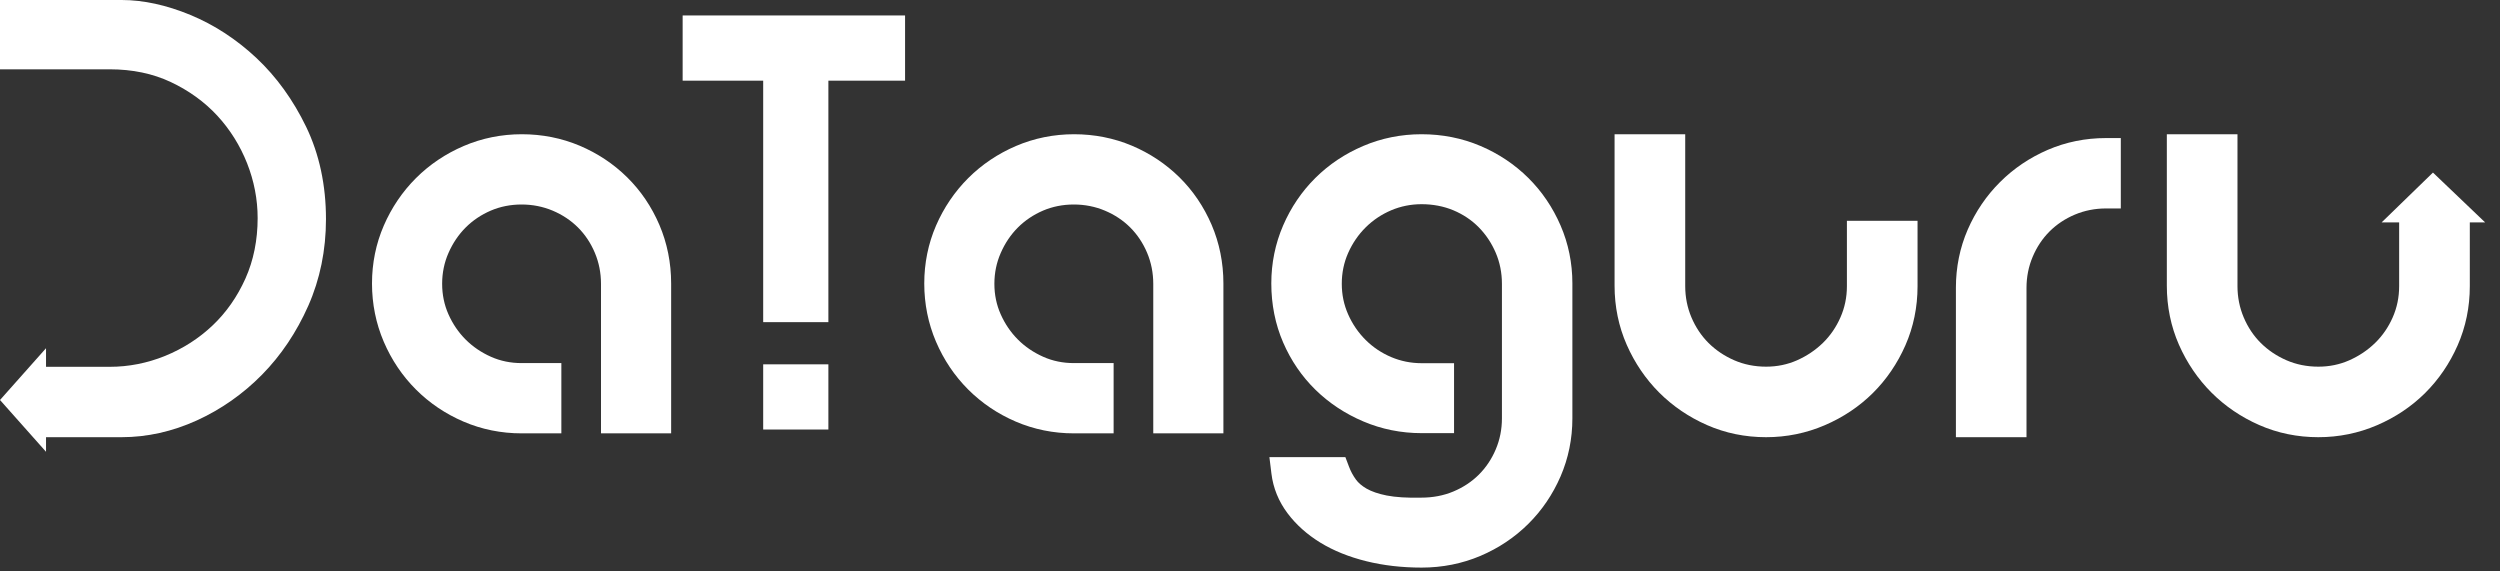 <?xml version="1.0" encoding="UTF-8"?>
<svg width="105px" height="24px" viewBox="0 0 105 24" version="1.1" xmlns="http://www.w3.org/2000/svg" xmlns:xlink="http://www.w3.org/1999/xlink">
    <rect x="0" y="0" width="105" height="24" fill="#333333" stroke="none"/>
    <!-- Generator: Sketch 46.2 (44496) - http://www.bohemiancoding.com/sketch -->
    <title>Logo_F@1x</title>
    <desc>Created with Sketch.</desc>
    <defs></defs>
    <g id="Page-1" stroke="none" stroke-width="1" fill="none" fill-rule="evenodd">
        <g id="DG_Home_Executive_grid" transform="translate(-170, -2766)" fill="#FFFFFF">
            <g id="Footer-Copy" transform="translate(-1, 2571)">
                <g id="Logo_F" transform="translate(171, 195)">
                    <path d="M1.933,18.362 L5.11,18.362 C6.177,18.362 7.24,18.125 8.269,17.657 C9.287,17.193 10.208,16.547 11.006,15.736 C11.803,14.926 12.455,13.954 12.946,12.847 C13.441,11.729 13.691,10.503 13.691,9.204 C13.691,7.777 13.411,6.472 12.858,5.326 C12.313,4.198 11.611,3.226 10.772,2.438 C9.935,1.653 9.002,1.044 8,0.629 C6.991,0.212 6.019,0 5.11,0 L0,0 L0,2.911 L4.611,2.911 C5.558,2.911 6.42,3.091 7.173,3.446 C7.936,3.806 8.593,4.281 9.126,4.858 C9.66,5.437 10.081,6.109 10.377,6.855 C10.671,7.6 10.821,8.375 10.821,9.158 C10.821,10.084 10.648,10.939 10.308,11.699 C9.965,12.464 9.501,13.127 8.928,13.669 C8.352,14.215 7.68,14.645 6.932,14.949 C6.185,15.252 5.405,15.406 4.611,15.406 L1.933,15.406 L1.933,14.625 L0,16.8 L1.933,18.975 L1.933,18.362 Z" id="Combined-Shape"></path>
                    <path d="M26.339,7.445 C25.769,6.883 25.097,6.437 24.345,6.119 C23.588,5.8 22.771,5.638 21.918,5.638 C21.062,5.638 20.24,5.804 19.475,6.132 C18.715,6.458 18.04,6.912 17.469,7.482 C16.9,8.051 16.446,8.722 16.12,9.474 C15.791,10.232 15.624,11.051 15.624,11.908 C15.624,12.764 15.79,13.586 16.117,14.351 C16.443,15.112 16.897,15.787 17.466,16.356 C18.034,16.926 18.708,17.381 19.467,17.707 C20.231,18.035 21.052,18.201 21.906,18.201 L23.577,18.201 L23.577,15.25 L21.906,15.25 C21.45,15.25 21.018,15.162 20.623,14.986 C20.216,14.805 19.858,14.562 19.558,14.262 C19.258,13.962 19.014,13.605 18.834,13.199 C18.659,12.806 18.57,12.375 18.57,11.92 C18.57,11.463 18.659,11.027 18.836,10.625 C19.016,10.214 19.259,9.854 19.559,9.554 C19.857,9.256 20.212,9.018 20.615,8.845 C21.013,8.675 21.448,8.589 21.906,8.589 C22.365,8.589 22.805,8.676 23.212,8.847 C23.62,9.019 23.978,9.257 24.276,9.555 C24.574,9.852 24.812,10.21 24.984,10.618 C25.155,11.024 25.242,11.462 25.242,11.921 L25.242,18.201 L28.188,18.201 L28.188,11.908 C28.188,11.038 28.021,10.208 27.693,9.442 C27.366,8.68 26.911,8.008 26.339,7.445" id="Fill-3"></path>
                    <path d="M49.534,7.445 C48.963,6.883 48.292,6.437 47.54,6.119 C46.782,5.8 45.965,5.638 45.112,5.638 C44.257,5.638 43.435,5.804 42.67,6.132 C41.91,6.458 41.235,6.912 40.664,7.482 C40.095,8.051 39.64,8.722 39.314,9.474 C38.986,10.232 38.819,11.051 38.819,11.908 C38.819,12.764 38.985,13.586 39.312,14.351 C39.638,15.112 40.092,15.787 40.66,16.356 C41.229,16.926 41.902,17.381 42.662,17.707 C43.426,18.035 44.246,18.201 45.101,18.201 L46.772,18.201 L46.772,15.25 L45.101,15.25 C44.644,15.25 44.212,15.162 43.818,14.986 C43.411,14.805 43.052,14.562 42.753,14.262 C42.453,13.962 42.209,13.605 42.029,13.199 C41.853,12.806 41.764,12.375 41.764,11.92 C41.764,11.463 41.854,11.027 42.031,10.625 C42.21,10.214 42.453,9.854 42.753,9.554 C43.051,9.256 43.407,9.018 43.809,8.845 C44.208,8.675 44.642,8.589 45.101,8.589 C45.56,8.589 46,8.676 46.406,8.847 C46.815,9.019 47.173,9.257 47.471,9.555 C47.768,9.852 48.007,10.21 48.179,10.618 C48.35,11.024 48.437,11.462 48.437,11.921 L48.437,18.201 L51.383,18.201 L51.383,11.908 C51.383,11.038 51.216,10.208 50.888,9.442 C50.561,8.68 50.105,8.008 49.534,7.445" id="Fill-5"></path>
                    <path d="M64.19,7.474 C63.618,6.907 62.942,6.454 62.179,6.13 C61.411,5.803 60.579,5.638 59.706,5.638 C58.848,5.638 58.024,5.803 57.257,6.13 C56.494,6.454 55.817,6.906 55.245,7.474 C54.673,8.042 54.218,8.714 53.891,9.471 C53.562,10.234 53.395,11.052 53.395,11.903 C53.395,12.785 53.562,13.619 53.891,14.381 C54.218,15.139 54.675,15.808 55.248,16.369 C55.818,16.928 56.494,17.375 57.257,17.699 C58.024,18.026 58.848,18.192 59.706,18.192 L61.07,18.192 L61.07,15.254 L59.706,15.254 C59.261,15.254 58.832,15.168 58.432,14.998 C58.028,14.827 57.667,14.586 57.36,14.281 C57.051,13.975 56.803,13.613 56.622,13.204 C56.442,12.797 56.355,12.376 56.355,11.915 C56.355,11.46 56.444,11.027 56.622,10.625 C56.803,10.217 57.051,9.854 57.36,9.548 C57.667,9.244 58.028,9.003 58.432,8.831 C58.832,8.662 59.261,8.576 59.706,8.576 C60.183,8.576 60.633,8.662 61.041,8.832 C61.449,9.003 61.808,9.243 62.105,9.544 C62.407,9.85 62.648,10.212 62.822,10.619 C62.994,11.023 63.081,11.46 63.081,11.917 L63.081,17.573 C63.081,18.031 62.994,18.469 62.821,18.875 C62.649,19.282 62.409,19.639 62.11,19.937 C61.811,20.234 61.451,20.472 61.041,20.643 C60.633,20.814 60.184,20.901 59.692,20.901 C59.104,20.915 58.612,20.884 58.241,20.811 C57.892,20.742 57.607,20.644 57.393,20.521 C57.197,20.407 57.047,20.278 56.947,20.139 C56.827,19.973 56.73,19.792 56.658,19.601 L56.506,19.2 L53.315,19.2 L53.4,19.893 C53.474,20.498 53.702,21.059 54.079,21.56 C54.436,22.036 54.901,22.452 55.462,22.795 C56.009,23.129 56.655,23.39 57.385,23.571 C58.102,23.749 58.883,23.839 59.706,23.839 C60.579,23.839 61.411,23.673 62.179,23.347 C62.942,23.022 63.618,22.57 64.19,22.002 C64.762,21.434 65.217,20.763 65.545,20.006 C65.874,19.243 66.04,18.425 66.04,17.573 L66.04,11.903 C66.04,11.052 65.874,10.234 65.544,9.471 C65.217,8.714 64.762,8.042 64.19,7.474" id="Fill-7"></path>
                    <path d="M77.57,12.023 C77.57,12.482 77.479,12.921 77.3,13.327 C77.12,13.739 76.872,14.1 76.563,14.401 C76.251,14.705 75.884,14.952 75.472,15.134 C75.072,15.311 74.636,15.4 74.175,15.4 C73.697,15.4 73.248,15.31 72.839,15.132 C72.424,14.951 72.06,14.706 71.756,14.403 C71.456,14.103 71.215,13.742 71.04,13.329 C70.867,12.92 70.779,12.478 70.779,12.014 L70.779,5.638 L67.812,5.638 L67.812,12 C67.812,12.876 67.984,13.711 68.322,14.48 C68.657,15.242 69.116,15.917 69.686,16.488 C70.257,17.059 70.933,17.518 71.693,17.852 C72.463,18.191 73.297,18.362 74.175,18.362 C75.033,18.362 75.862,18.194 76.638,17.86 C77.409,17.53 78.09,17.074 78.661,16.507 C79.232,15.94 79.691,15.266 80.027,14.503 C80.365,13.733 80.537,12.899 80.537,12.023 L80.537,9.275 L77.57,9.275 L77.57,12.023 Z" id="Fill-9"></path>
                    <path d="M86.003,6.295 C85.247,6.622 84.574,7.076 84.002,7.647 C83.429,8.217 82.973,8.889 82.645,9.642 C82.315,10.402 82.148,11.223 82.148,12.081 L82.148,18.362 L85.113,18.362 L85.113,12.094 C85.113,11.633 85.2,11.193 85.372,10.787 C85.544,10.378 85.782,10.02 86.08,9.722 C86.378,9.424 86.737,9.185 87.145,9.013 C87.552,8.842 87.991,8.755 88.449,8.755 L89.074,8.755 L89.074,5.799 L88.449,5.799 C87.589,5.799 86.766,5.966 86.003,6.295" id="Fill-11"></path>
                    <path d="M103.732,9.342 L103.732,12.023 C103.732,12.899 103.56,13.733 103.221,14.503 C102.886,15.266 102.426,15.94 101.855,16.507 C101.284,17.074 100.604,17.53 99.833,17.86 C99.057,18.194 98.228,18.362 97.369,18.362 C96.492,18.362 95.657,18.191 94.888,17.852 C94.127,17.518 93.452,17.059 92.881,16.488 C92.311,15.917 91.852,15.242 91.516,14.48 C91.178,13.711 91.007,12.876 91.007,12 L91.007,5.638 L93.974,5.638 L93.974,12.014 C93.974,12.478 94.062,12.92 94.235,13.329 C94.409,13.742 94.65,14.103 94.951,14.403 C95.255,14.706 95.619,14.951 96.034,15.132 C96.443,15.31 96.892,15.4 97.369,15.4 C97.831,15.4 98.267,15.311 98.666,15.134 C99.079,14.952 99.446,14.705 99.757,14.401 C100.066,14.1 100.315,13.739 100.495,13.327 C100.674,12.921 100.764,12.482 100.764,12.023 L100.764,9.342 L100.027,9.342 L102.184,7.248 L104.377,9.342 L103.732,9.342 Z" id="Combined-Shape"></path>
                    <polygon id="Fill-15" points="28.671 3.388 38.013 3.388 38.013 0.649 28.671 0.649"></polygon>
                    <polygon id="Fill-17" points="32.054 13.53 34.792 13.53 34.792 3.06 32.054 3.06"></polygon>
                    <polygon id="Fill-18" points="32.054 18.04 34.792 18.04 34.792 15.302 32.054 15.302"></polygon>
                </g>
            </g>
        </g>
    </g>
</svg>